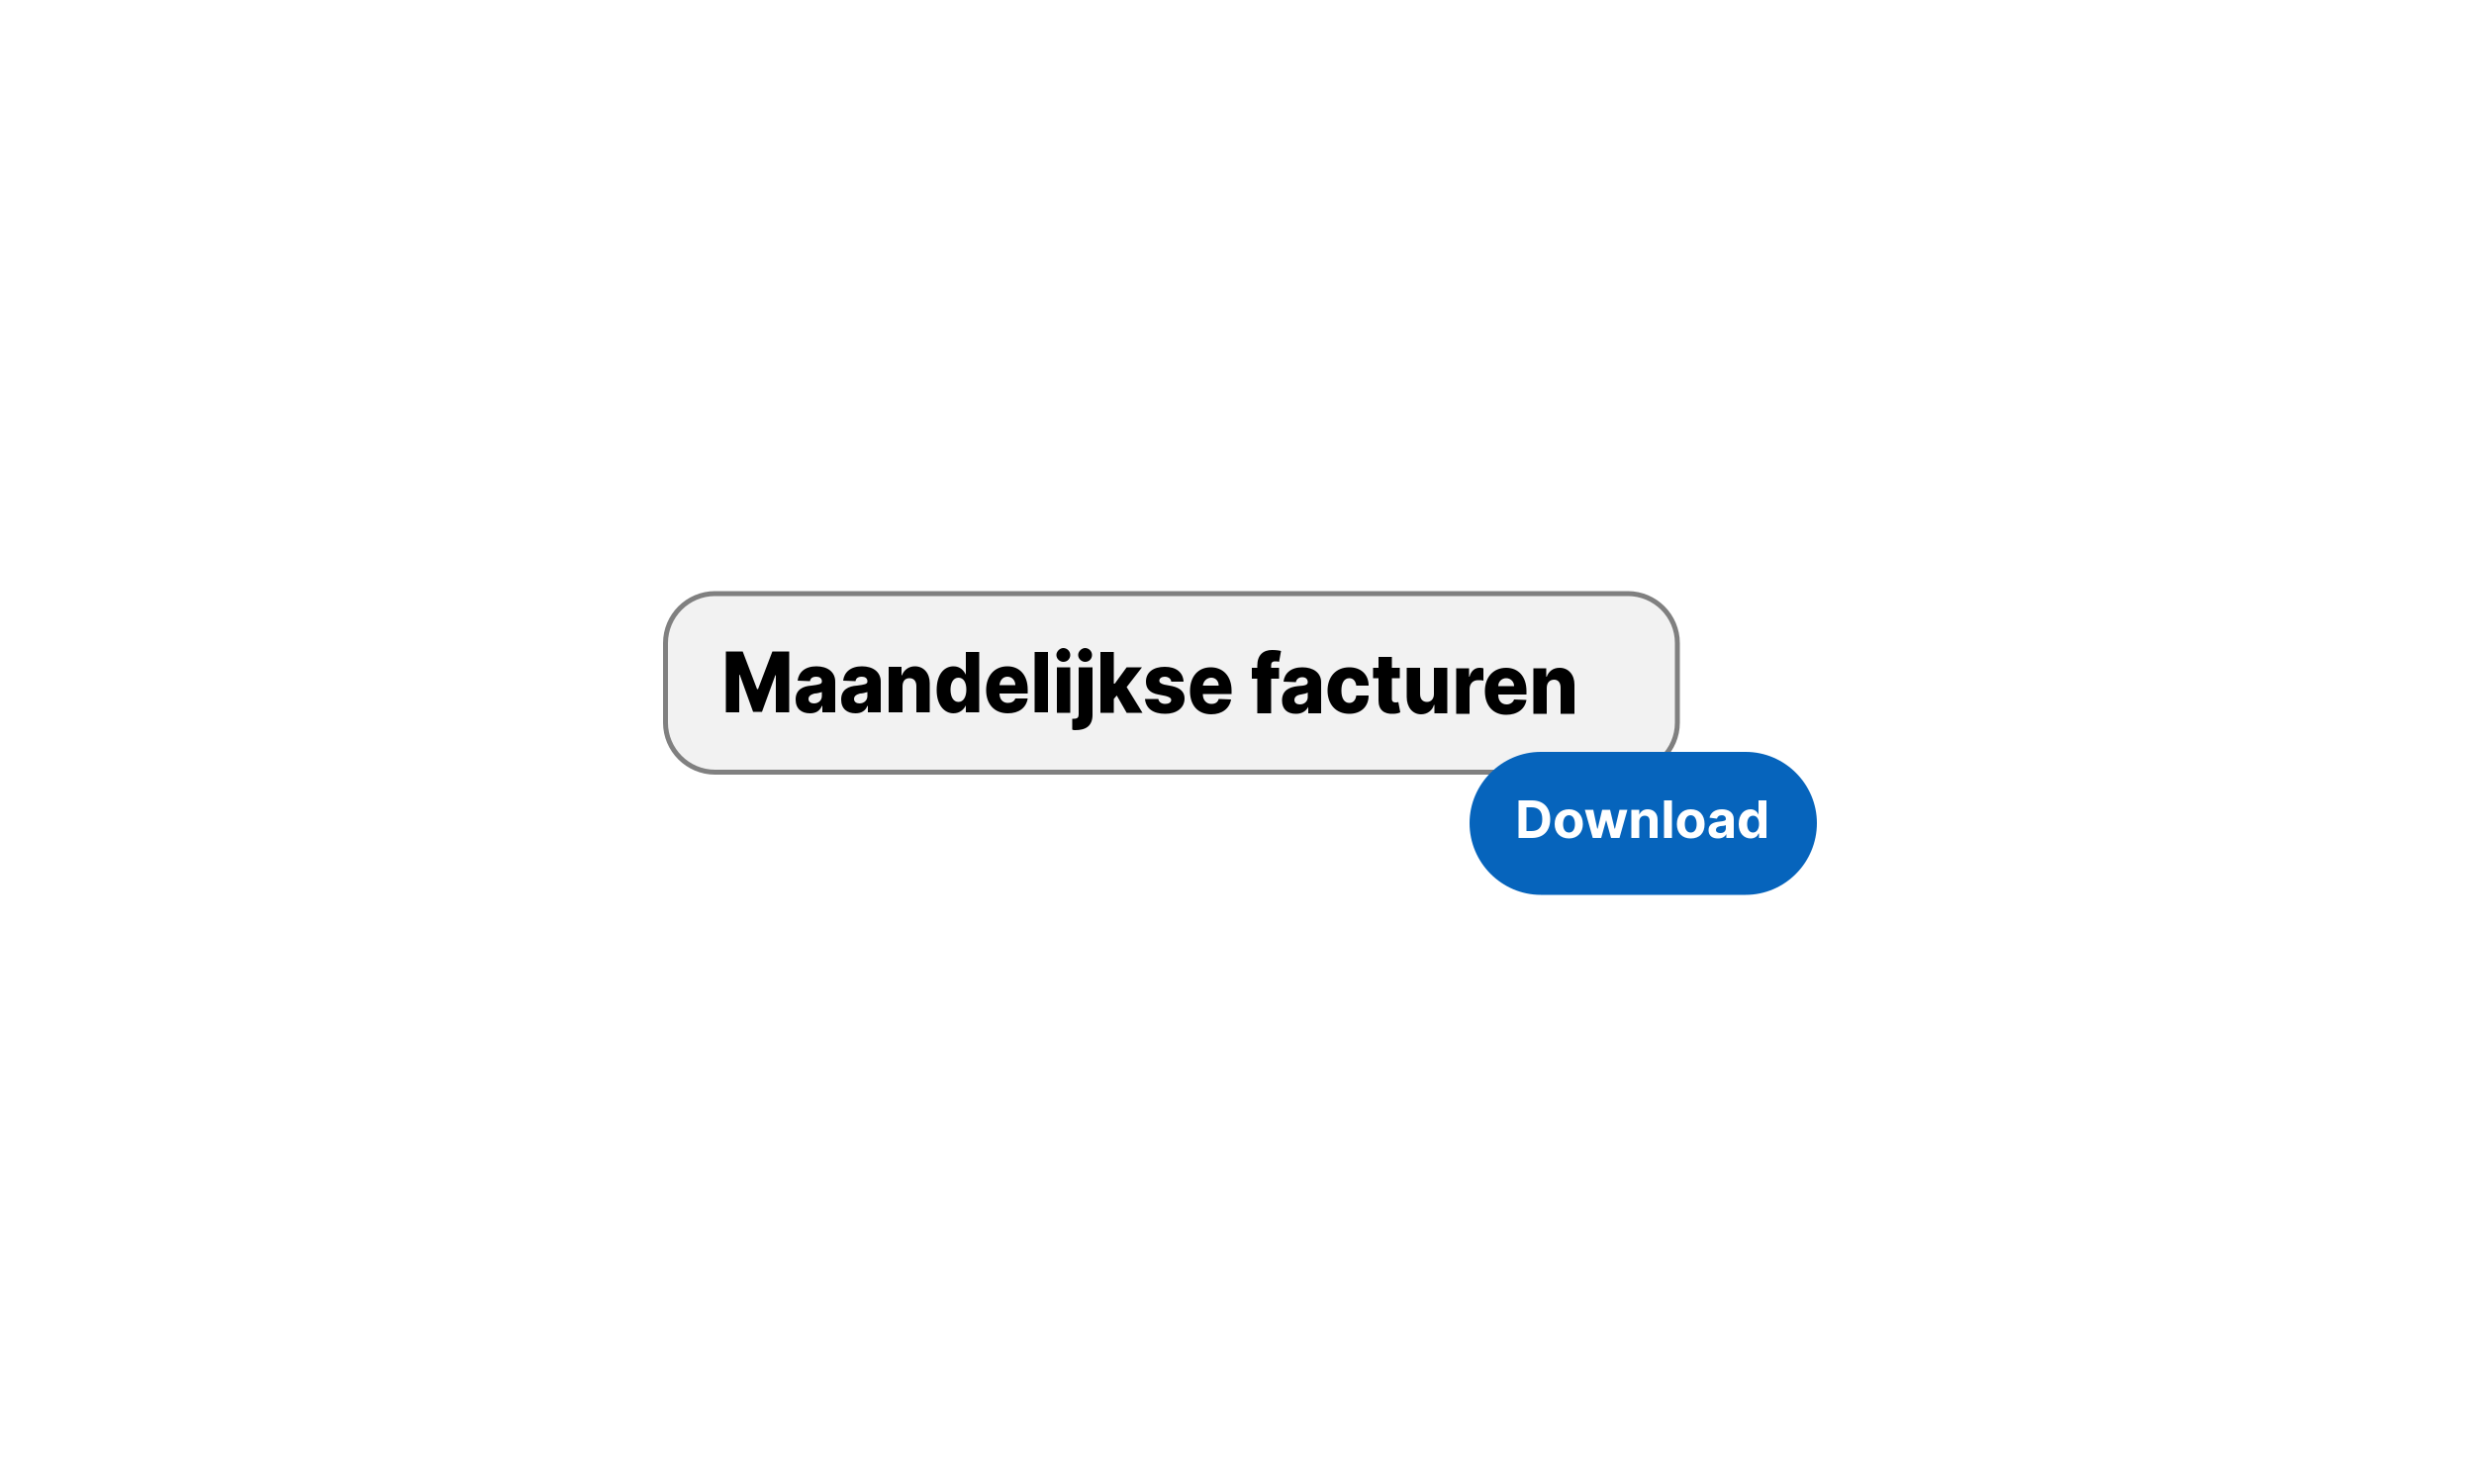 <svg version="1.2" xmlns="http://www.w3.org/2000/svg" viewBox="0 0 500 300" width="500" height="300">
	<title>FAP  7 IMAGE 2</title>
	<defs>
		<filter x="-50%" y="-50%" width="200%" height="200%" id="f1" ><feDropShadow dx="0" dy="0" stdDeviation="5.417" flood-color="#000000" flood-opacity=".4"/></filter>
		<filter x="-50%" y="-50%" width="200%" height="200%" id="f2" ><feDropShadow dx="0" dy="0" stdDeviation="5.417" flood-color="#000000" flood-opacity=".4"/></filter>
	</defs>
	<style>
		.s0 { filter: url(#f1);fill: #f2f2f2;stroke: #808080;stroke-miterlimit:100 } 
		.s1 { fill: #000000 } 
		.s2 { filter: url(#f2);fill: #0664bc } 
		.s3 { fill: #ffffff } 
	</style>
	<rect width="500" height="300" id="Background" style="fill: #ffffff"/>
	<g id="Facnr1 copy 3">
		<g id="Retourapportage copy 3">
			<path id="Shape 4" class="s0" d="m144.5 120h184.5c5.5 0 10 4.5 10 10v16.1c0 5.5-4.5 10-10 10h-184.5c-5.5 0-10-4.5-10-10v-16.1c0-5.5 4.5-10 10-10z"/>
			<path id="Maandelijkse facturen" class="s1" aria-label="Maandelijkse facturen"  d="m146.7 131.7v12.3h2.7v-7.6h0.1l2.7 7.5h1.8l2.7-7.4h0.1v7.5h2.7v-12.3h-3.4l-2.9 7.6h-0.2l-2.9-7.6zm17 12.5c1.2 0 2-0.5 2.4-1.5h0.1v1.3h2.6v-6.2c0-2-1.6-3.1-3.8-3.1-2.3 0-3.6 1.2-3.8 2.9l2.5 0.1c0.1-0.6 0.5-0.9 1.3-0.9 0.6 0 1.1 0.3 1.1 0.9v0.1c0 0.5-0.6 0.6-2.1 0.8-1.7 0.1-3.2 0.8-3.2 2.8 0 1.9 1.2 2.8 2.9 2.8zm0.8-2c-0.6 0-1.1-0.3-1.1-0.9 0-0.6 0.5-0.9 1.2-1.1 0.5 0 1.2-0.2 1.5-0.3v0.8c0 0.9-0.7 1.5-1.6 1.5zm8.4 2c1.2 0 2-0.5 2.4-1.5h0.1v1.3h2.6v-6.2c0-2-1.6-3.1-3.8-3.1-2.3 0-3.6 1.2-3.8 2.9l2.5 0.1c0.1-0.6 0.5-0.9 1.3-0.9 0.6 0 1.1 0.3 1.1 0.9v0.1c0 0.5-0.6 0.6-2.1 0.8-1.7 0.1-3.2 0.8-3.2 2.8 0 1.9 1.2 2.8 2.9 2.8zm0.8-2c-0.6 0-1.1-0.3-1.1-0.9 0-0.6 0.5-0.9 1.2-1.1 0.5 0 1.2-0.2 1.5-0.3v0.8c0 0.9-0.7 1.5-1.6 1.5zm8.7-3.4c0-1.1 0.5-1.7 1.4-1.7 0.9 0 1.4 0.6 1.4 1.6v5.3h2.7v-5.9c0-2-1.2-3.4-3-3.4-1.2 0-2.2 0.7-2.6 1.8h-0.1v-1.7h-2.6v9.2h2.8zm10.3 5.4c1.3 0 2.1-0.8 2.5-1.6v1.4h2.7v-12.2h-2.7v4.6c-0.4-0.8-1.1-1.7-2.5-1.7-1.8 0-3.4 1.5-3.4 4.8 0 3.1 1.6 4.7 3.4 4.7zm1-2.3c-1 0-1.6-1-1.6-2.5 0-1.4 0.6-2.4 1.6-2.4 1 0 1.6 0.9 1.6 2.4 0 1.5-0.6 2.5-1.6 2.5zm10 2.3c2.2 0 3.7-1.1 4-3h-2.5c-0.2 0.6-0.8 0.9-1.5 0.9-1 0-1.7-0.7-1.7-1.9h5.7v-0.8c0-3-1.7-4.7-4.1-4.7-2.6 0-4.3 1.9-4.3 4.8 0 2.9 1.7 4.7 4.4 4.7zm-1.7-5.7c0.1-1 0.7-1.7 1.6-1.7 0.9 0 1.6 0.7 1.6 1.7zm9.8-6.7h-2.7v12.2h2.7zm1.8 12.3h2.7v-9.2h-2.7zm1.3-10.3c0.8 0 1.4-0.6 1.4-1.4 0-0.7-0.6-1.4-1.4-1.4-0.7 0-1.4 0.7-1.4 1.4 0 0.8 0.7 1.4 1.4 1.4zm3.1 1.1v9.5c0 0.6-0.2 0.9-1 0.9-0.1 0-0.2 0-0.3 0v2.2c0.2 0.1 0.4 0.1 0.6 0.1 2.1 0 3.5-0.8 3.5-3.1v-9.6zm1.3-1.1c0.8 0 1.4-0.6 1.4-1.4 0-0.7-0.6-1.4-1.4-1.4-0.7 0-1.4 0.7-1.4 1.4 0 0.8 0.7 1.4 1.4 1.4zm3.1 10.3h2.7v-2.8l0.6-0.7 2 3.5h3.2l-3.2-5.2 3.1-4h-3.1l-2.4 3.3h-0.2v-6.4h-2.7zm16.8-6.3c-0.1-1.9-1.5-3-3.8-3-2.3 0-3.8 1.1-3.8 3 0 1.4 0.8 2.3 2.5 2.6l1.5 0.3c0.7 0.2 1.1 0.4 1.1 0.8 0 0.5-0.5 0.8-1.2 0.8-0.8 0-1.3-0.4-1.4-1h-2.7c0.2 1.9 1.6 3 4.1 3 2.3 0 3.9-1.2 3.9-3.1 0-1.3-0.8-2.1-2.5-2.5l-1.6-0.3c-0.8-0.2-1-0.5-1-0.8 0-0.5 0.5-0.8 1.1-0.8 0.8 0 1.3 0.5 1.3 1zm5.6 6.6c2.2 0 3.7-1.2 4-3l-2.5-0.1c-0.2 0.7-0.7 1-1.5 1-1 0-1.7-0.8-1.7-1.9v-0.1h5.8v-0.7c0-3-1.8-4.7-4.2-4.7-2.6 0-4.2 1.9-4.2 4.8 0 2.9 1.6 4.7 4.3 4.7zm-1.7-5.8c0.1-0.9 0.8-1.6 1.7-1.6 0.9 0 1.5 0.7 1.5 1.6zm15.4-3.6h-1.6v-0.5c0-0.5 0.2-0.8 0.8-0.8 0.2 0 0.6 0 0.8 0.1l0.4-2.2c-0.3-0.1-1.1-0.2-1.8-0.2-1.8 0-3 1-3 3.2v0.4h-1.1v2.2h1.1v7h2.8v-7h1.6zm3.4 9.3c1.2 0 2-0.5 2.5-1.4v1.3h2.6v-6.3c0-1.9-1.6-3-3.8-3-2.3 0-3.6 1.2-3.8 2.9l2.5 0.1c0.1-0.6 0.6-1 1.3-1 0.7 0 1.1 0.4 1.1 1 0 0.6-0.6 0.7-2 0.8-1.8 0.2-3.2 0.9-3.2 2.9 0 1.8 1.1 2.7 2.8 2.7zm0.8-1.9c-0.6 0-1.1-0.3-1.1-0.9 0-0.6 0.5-1 1.3-1.1 0.5-0.1 1.1-0.2 1.4-0.4v0.9c0 0.9-0.7 1.5-1.6 1.5zm10 1.9c2.4 0 3.9-1.5 3.9-3.7h-2.5c-0.1 0.9-0.6 1.5-1.4 1.5-1 0-1.6-0.9-1.6-2.5 0-1.6 0.6-2.5 1.6-2.5 0.8 0 1.3 0.6 1.4 1.5h2.5c0-2.3-1.6-3.7-3.9-3.7-2.7 0-4.4 1.9-4.4 4.7 0 2.8 1.7 4.7 4.4 4.7zm10.2-9.3h-1.6v-2.2h-2.7v2.2h-1.1v2.1h1.1v4.5c0 1.9 1.1 2.8 3 2.7 0.7 0 1.2-0.2 1.4-0.3l-0.4-2.1c-0.1 0.1-0.4 0.1-0.6 0.1-0.4 0-0.7-0.2-0.7-0.7v-4.2h1.6zm6.9 5.3c0 1-0.6 1.6-1.4 1.6-0.9 0-1.4-0.6-1.4-1.6v-5.3h-2.7v5.9c0 2.1 1.2 3.5 2.9 3.5 1.3 0 2.3-0.8 2.6-1.9h0.1v1.7h2.6v-9.2h-2.7zm4.5 4h2.7v-5c0-1.1 0.7-1.8 1.7-1.8 0.3 0 0.8 0 1.1 0.1v-2.5c-0.3-0.1-0.5-0.1-0.8-0.1-0.9 0-1.7 0.6-2 1.8h-0.1v-1.7h-2.6zm10.1 0.2c2.3 0 3.8-1.2 4.1-3l-2.5-0.1c-0.2 0.6-0.8 1-1.5 1-1.1 0-1.7-0.8-1.7-1.9v-0.1h5.7v-0.7c0-3-1.7-4.7-4.1-4.7-2.6 0-4.3 1.9-4.3 4.7 0 3 1.7 4.8 4.3 4.8zm-1.6-5.8c0-0.9 0.7-1.6 1.6-1.6 0.9 0 1.6 0.7 1.6 1.6zm9.8 0.4c0-1.1 0.6-1.7 1.5-1.7 0.8 0 1.3 0.6 1.3 1.6v5.3h2.8v-5.9c0-2-1.2-3.4-3-3.4-1.3 0-2.2 0.7-2.6 1.8h-0.1v-1.7h-2.6v9.2h2.7z"/>
		</g>
	</g>
	<g id="Download copy 2">
		<path id="Shape 6" class="s2" d="m311.4 152h41.4c7.9 0 14.4 6.5 14.4 14.4 0 8-6.5 14.5-14.4 14.5h-41.4c-7.9 0-14.4-6.5-14.4-14.5 0-7.9 6.5-14.4 14.4-14.4z"/>
		<path id="Download" class="s3" aria-label="Download"  d="m309.6 169.4c2.3 0 3.7-1.4 3.7-3.8 0-2.4-1.4-3.8-3.7-3.8h-2.7v7.6zm-1.1-1.4v-4.8h1c1.4 0 2.2 0.7 2.2 2.4 0 1.7-0.8 2.4-2.2 2.4zm8.6 1.5c1.7 0 2.8-1.2 2.8-2.9 0-1.8-1.1-3-2.8-3-1.8 0-2.9 1.2-2.9 3 0 1.7 1.1 2.9 2.9 2.9zm0-1.2c-0.8 0-1.2-0.7-1.2-1.7 0-1 0.4-1.8 1.2-1.8 0.8 0 1.2 0.8 1.2 1.8 0 1-0.4 1.7-1.2 1.7zm4.8 1.1h1.7l1-3.6 1 3.6h1.7l1.6-5.7h-1.6l-0.9 3.8h-0.1l-0.9-3.8h-1.6l-0.9 3.8h-0.1l-0.8-3.8h-1.7zm9.4-3.3c0-0.8 0.5-1.2 1.1-1.2 0.7 0 1 0.4 1 1.1v3.4h1.6v-3.7c0-1.3-0.8-2.1-2-2.1-0.8 0-1.4 0.4-1.7 1.1v-1h-1.6v5.7h1.6zm6.6-4.3h-1.6v7.6h1.6zm3.8 7.7c1.8 0 2.8-1.1 2.8-2.9 0-1.8-1-3-2.8-3-1.7 0-2.8 1.2-2.8 3 0 1.8 1.1 2.9 2.8 2.9zm0-1.2c-0.8 0-1.2-0.7-1.2-1.7 0-1 0.4-1.8 1.2-1.8 0.8 0 1.2 0.8 1.2 1.8 0 1-0.4 1.7-1.2 1.7zm5.5 1.2c0.8 0 1.4-0.3 1.7-0.9v0.8h1.5v-3.8c0-1.4-1.1-2-2.4-2-1.4 0-2.3 0.7-2.5 1.7l1.5 0.2c0.1-0.4 0.4-0.7 1-0.7 0.5 0 0.8 0.3 0.8 0.7v0.1c0 0.3-0.4 0.4-1.3 0.5-1.2 0.1-2.2 0.5-2.2 1.7 0 1.2 0.8 1.7 1.9 1.7zm0.5-1.1c-0.5 0-0.9-0.2-0.9-0.6 0-0.5 0.4-0.7 0.9-0.8 0.4 0 1-0.1 1.1-0.2v0.6c0 0.6-0.4 1-1.1 1zm6.1 1.1c0.9 0 1.4-0.5 1.6-1h0.1v0.9h1.5v-7.6h-1.6v2.9c-0.2-0.5-0.7-1.1-1.6-1.1-1.3 0-2.4 1-2.4 3 0 1.9 1.1 2.9 2.4 2.9zm0.5-1.2c-0.8 0-1.2-0.7-1.2-1.7 0-1 0.4-1.7 1.2-1.7 0.7 0 1.2 0.6 1.2 1.7 0 1-0.5 1.7-1.2 1.7z"/>
	</g>
</svg>
